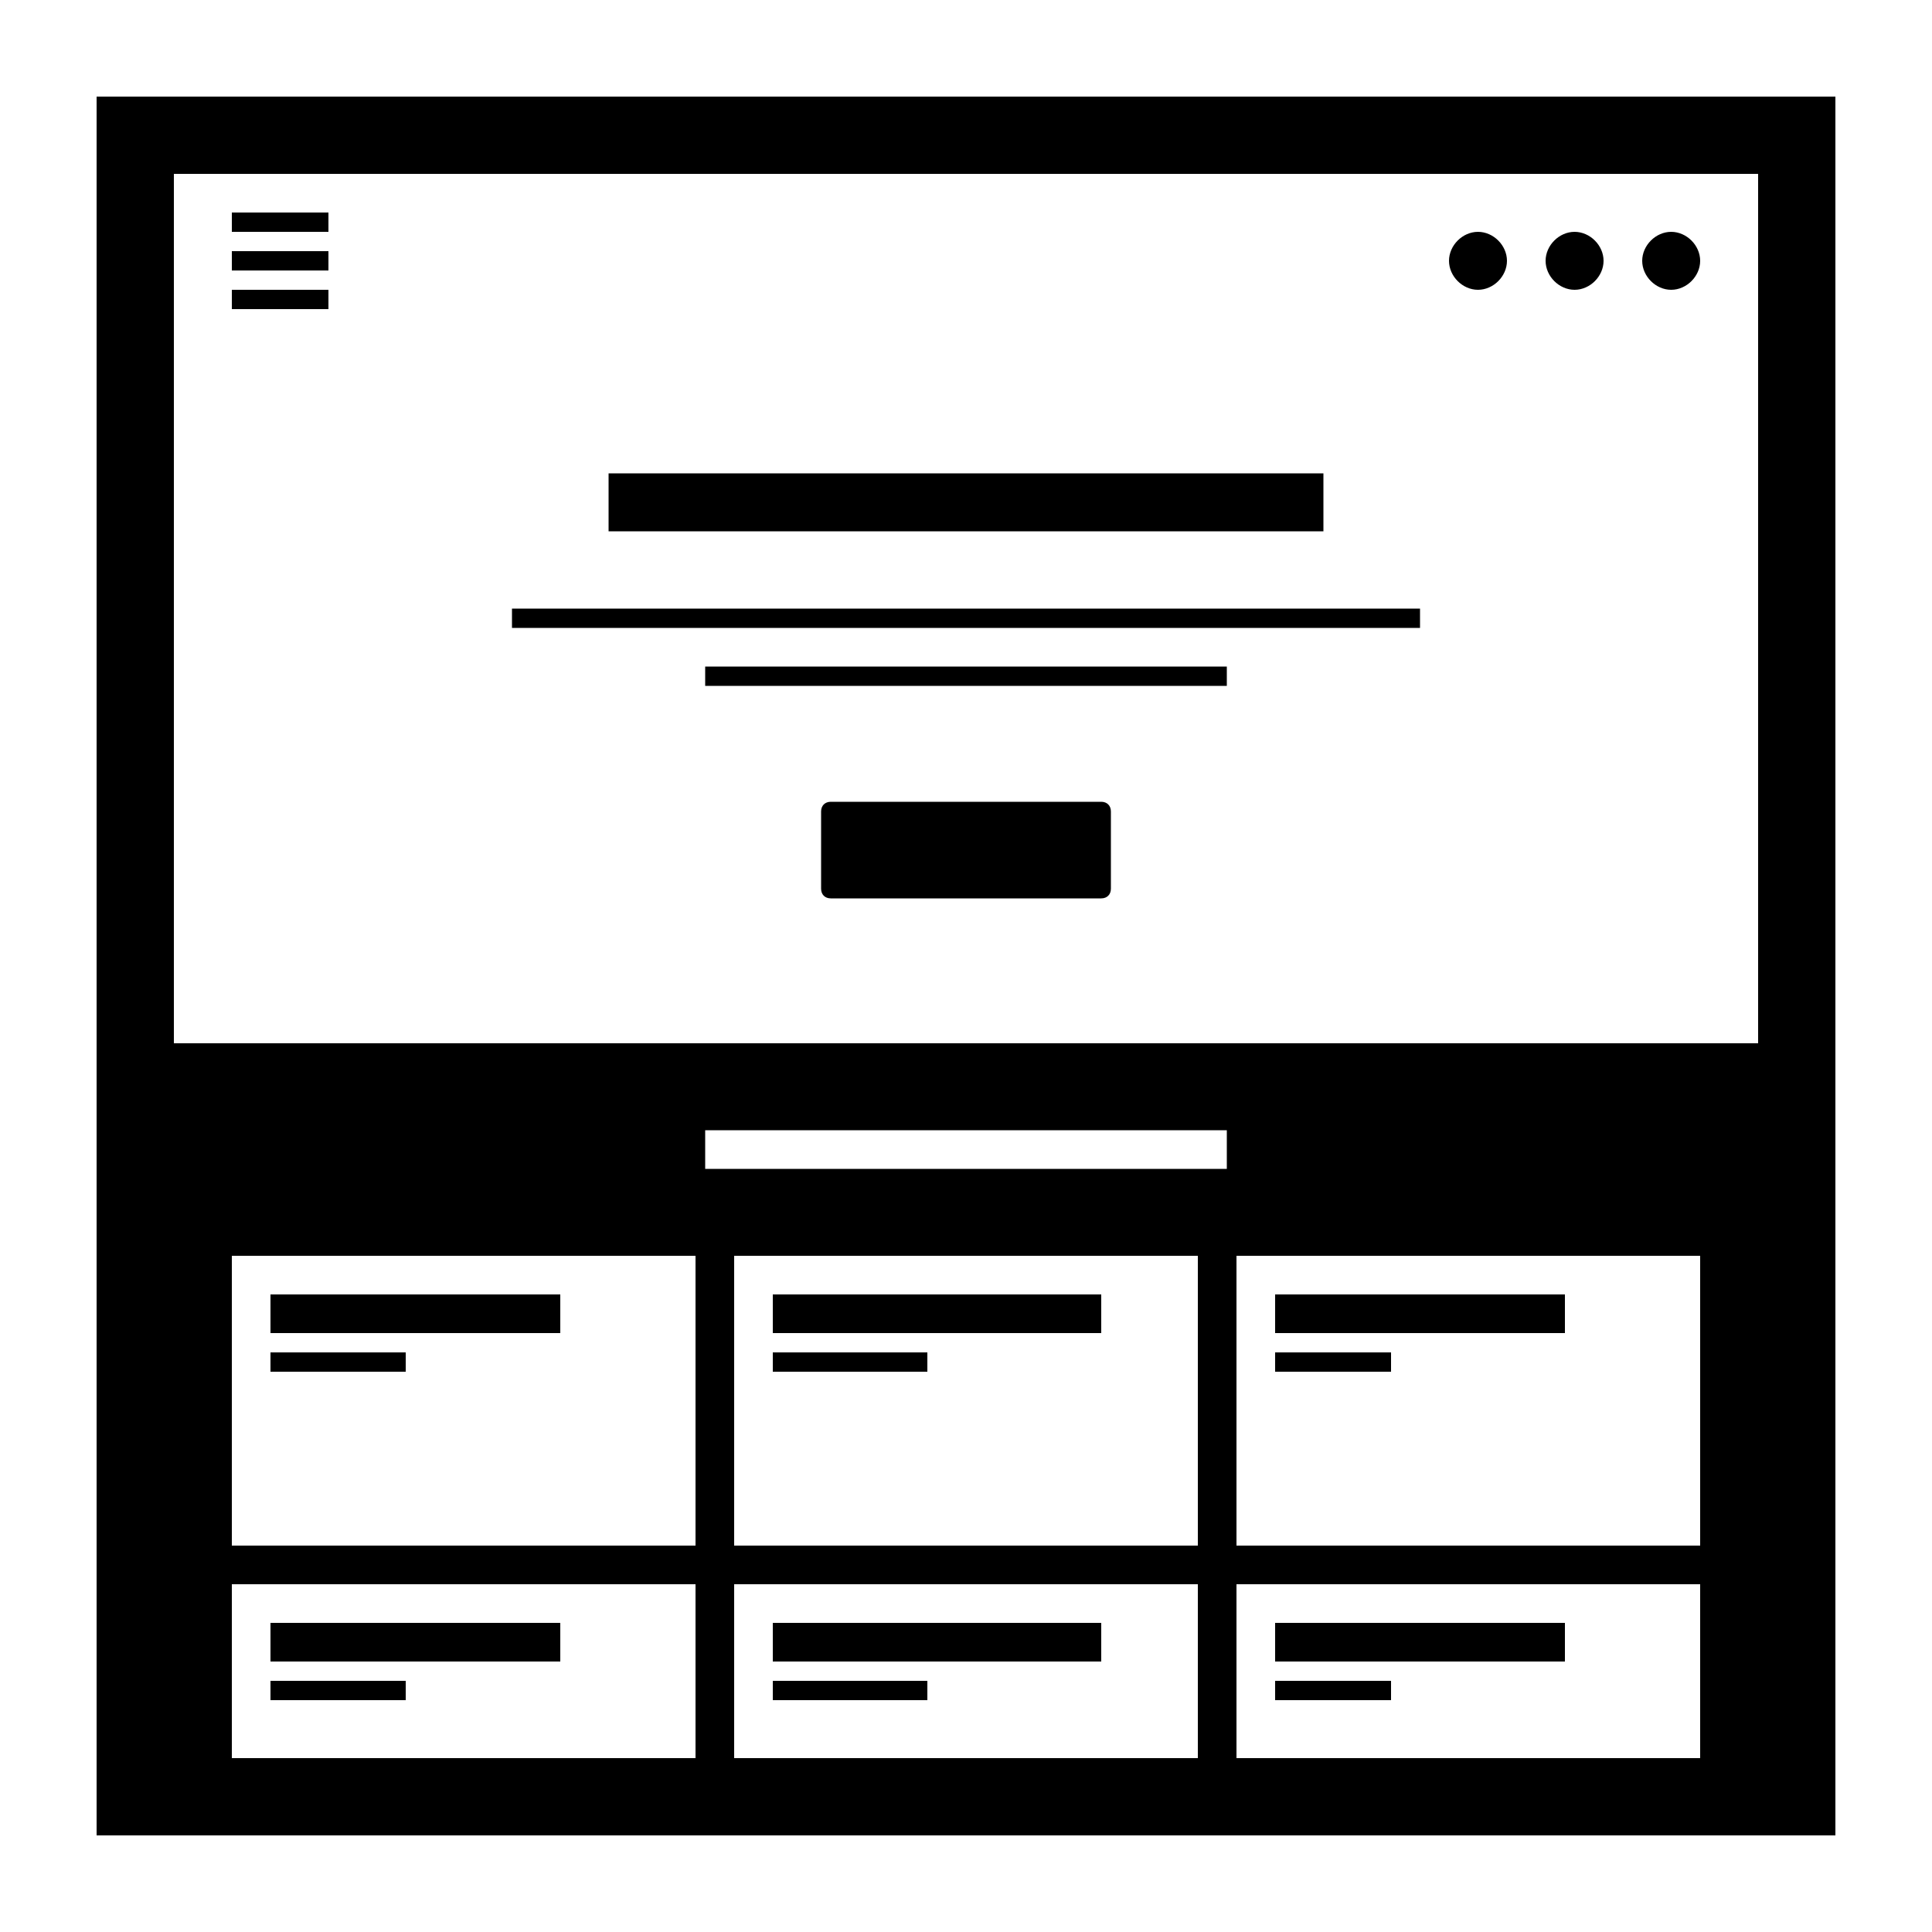 <svg xmlns="http://www.w3.org/2000/svg" xmlns:xlink="http://www.w3.org/1999/xlink" version="1.1" x="0px" y="0px" viewBox="0 0 100 100" enable-background="new 0 0 100 100" xml:space="preserve"><path d="M21,71h-7v-1h7V71z M29,84H14v2h15V84z M21,87h-7v1h7V87z M57,84H40v2h17V84z M29,67H14v2h15V67z M57,67H40v2h17V67z M48,87  h-8v1h8V87z M48,70h-8v1h8V70z M81,84H66v2h15V84z M81,67H66v2h15V67z M17,13h-5v1h5V13z M17,11h-5v1h5V11z M73.5,31.5h-47v1h47  V31.5z M95,5v90H5V5H95z M36,82H12v9h24V82z M36,65H12v15h24V65z M62,82H38v9h24V82z M62,65H38v15h24V65z M63.5,58.5h-27v2h27V58.5z   M88,82H64v9h24V82z M88,65H64v15h24V65z M91,9H9v45h82V9z M68.5,24.5h-37v3h37V24.5z M17,15h-5v1h5V15z M76.5,15  c0.8,0,1.5-0.7,1.5-1.5S77.3,12,76.5,12S75,12.7,75,13.5S75.7,15,76.5,15z M57,41.5H43c-0.3,0-0.5,0.2-0.5,0.5v4  c0,0.3,0.2,0.5,0.5,0.5h14c0.3,0,0.5-0.2,0.5-0.5v-4C57.5,41.7,57.3,41.5,57,41.5z M36.5,35.5h27v-1h-27V35.5z M72,70h-6v1h6V70z   M86.5,15c0.8,0,1.5-0.7,1.5-1.5S87.3,12,86.5,12S85,12.7,85,13.5S85.7,15,86.5,15z M72,87h-6v1h6V87z M81.5,15  c0.8,0,1.5-0.7,1.5-1.5S82.3,12,81.5,12S80,12.7,80,13.5S80.7,15,81.5,15z"></path></svg>
